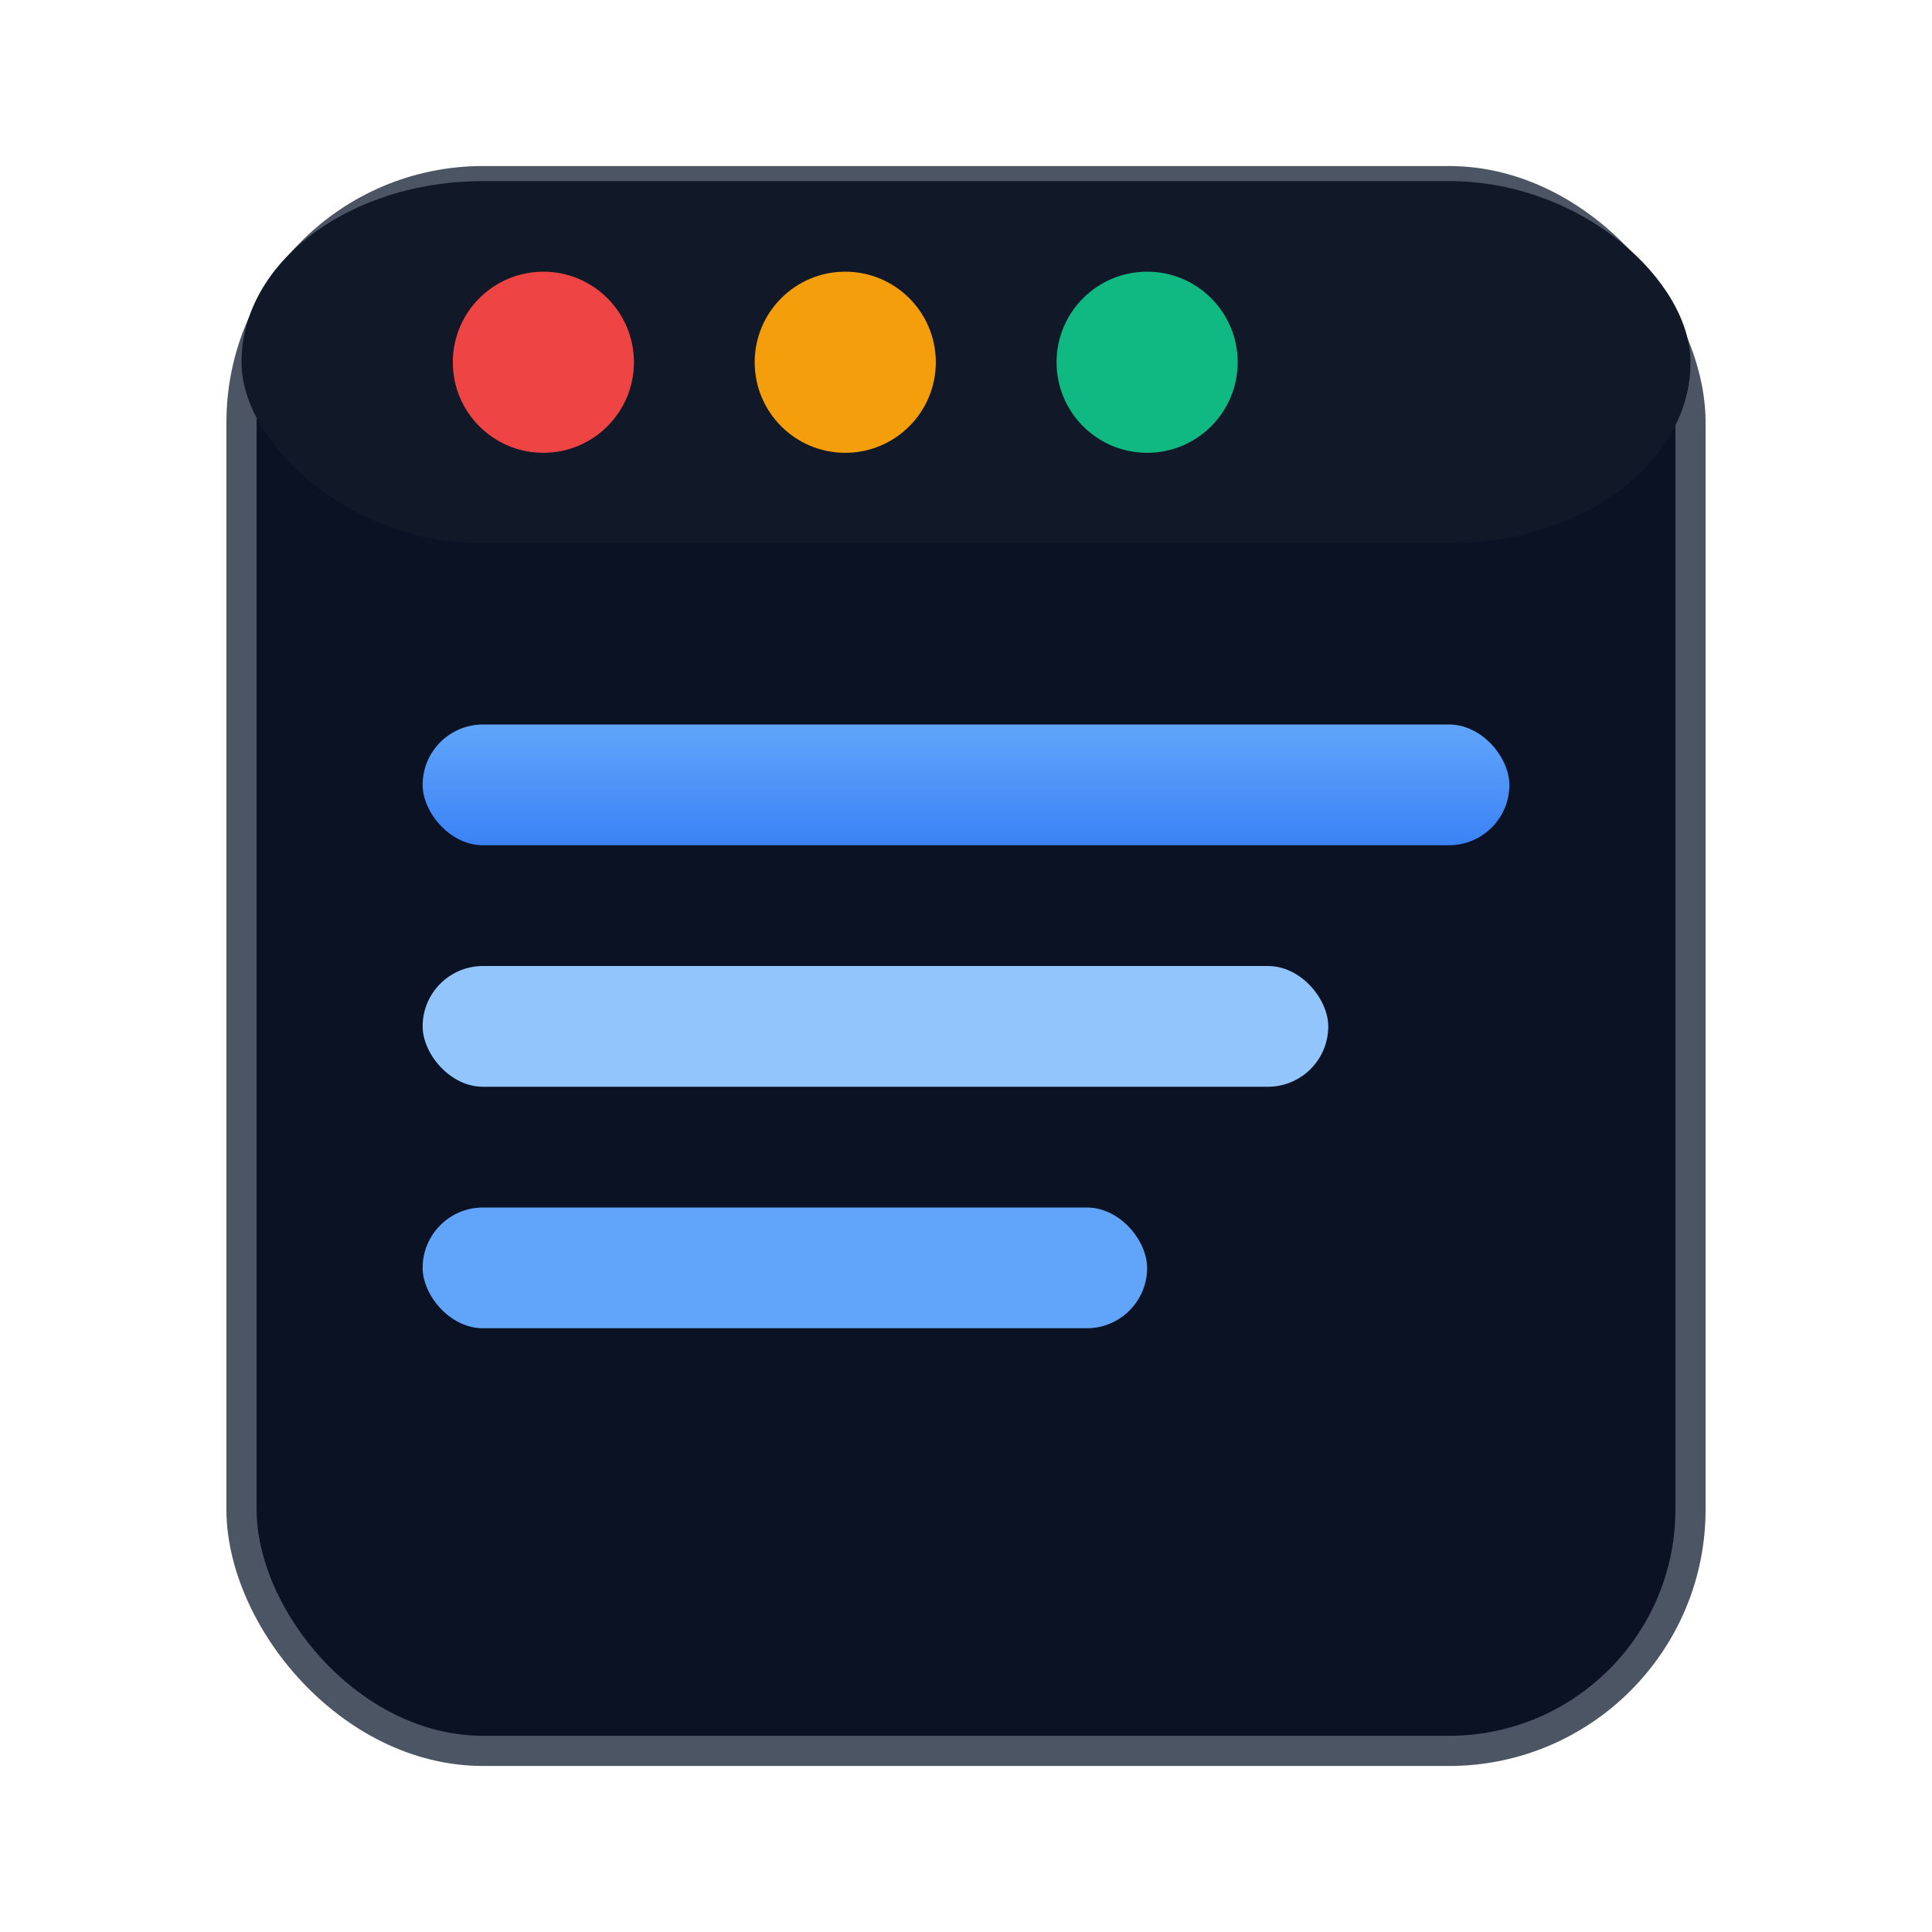 <svg xmlns="http://www.w3.org/2000/svg" width="64" height="64" viewBox="0 0 64 64">
  <defs>
    <linearGradient id="g" x1="0" y1="0" x2="0" y2="1">
      <stop offset="0%" stop-color="#60a5fa"/>
      <stop offset="100%" stop-color="#3b82f6"/>
    </linearGradient>
  </defs>
  <rect x="8" y="6" width="48" height="52" rx="8" fill="#0b1224" stroke="#4b5563"/>
  <rect x="8" y="6" width="48" height="12" rx="8" fill="#111827"/>
  <circle cx="18" cy="12" r="3" fill="#ef4444"/>
  <circle cx="28" cy="12" r="3" fill="#f59e0b"/>
  <circle cx="38" cy="12" r="3" fill="#10b981"/>
  <rect x="14" y="24" width="36" height="4" rx="2" fill="url(#g)"/>
  <rect x="14" y="32" width="30" height="4" rx="2" fill="#93c5fd"/>
  <rect x="14" y="40" width="24" height="4" rx="2" fill="#60a5fa"/>
</svg>

